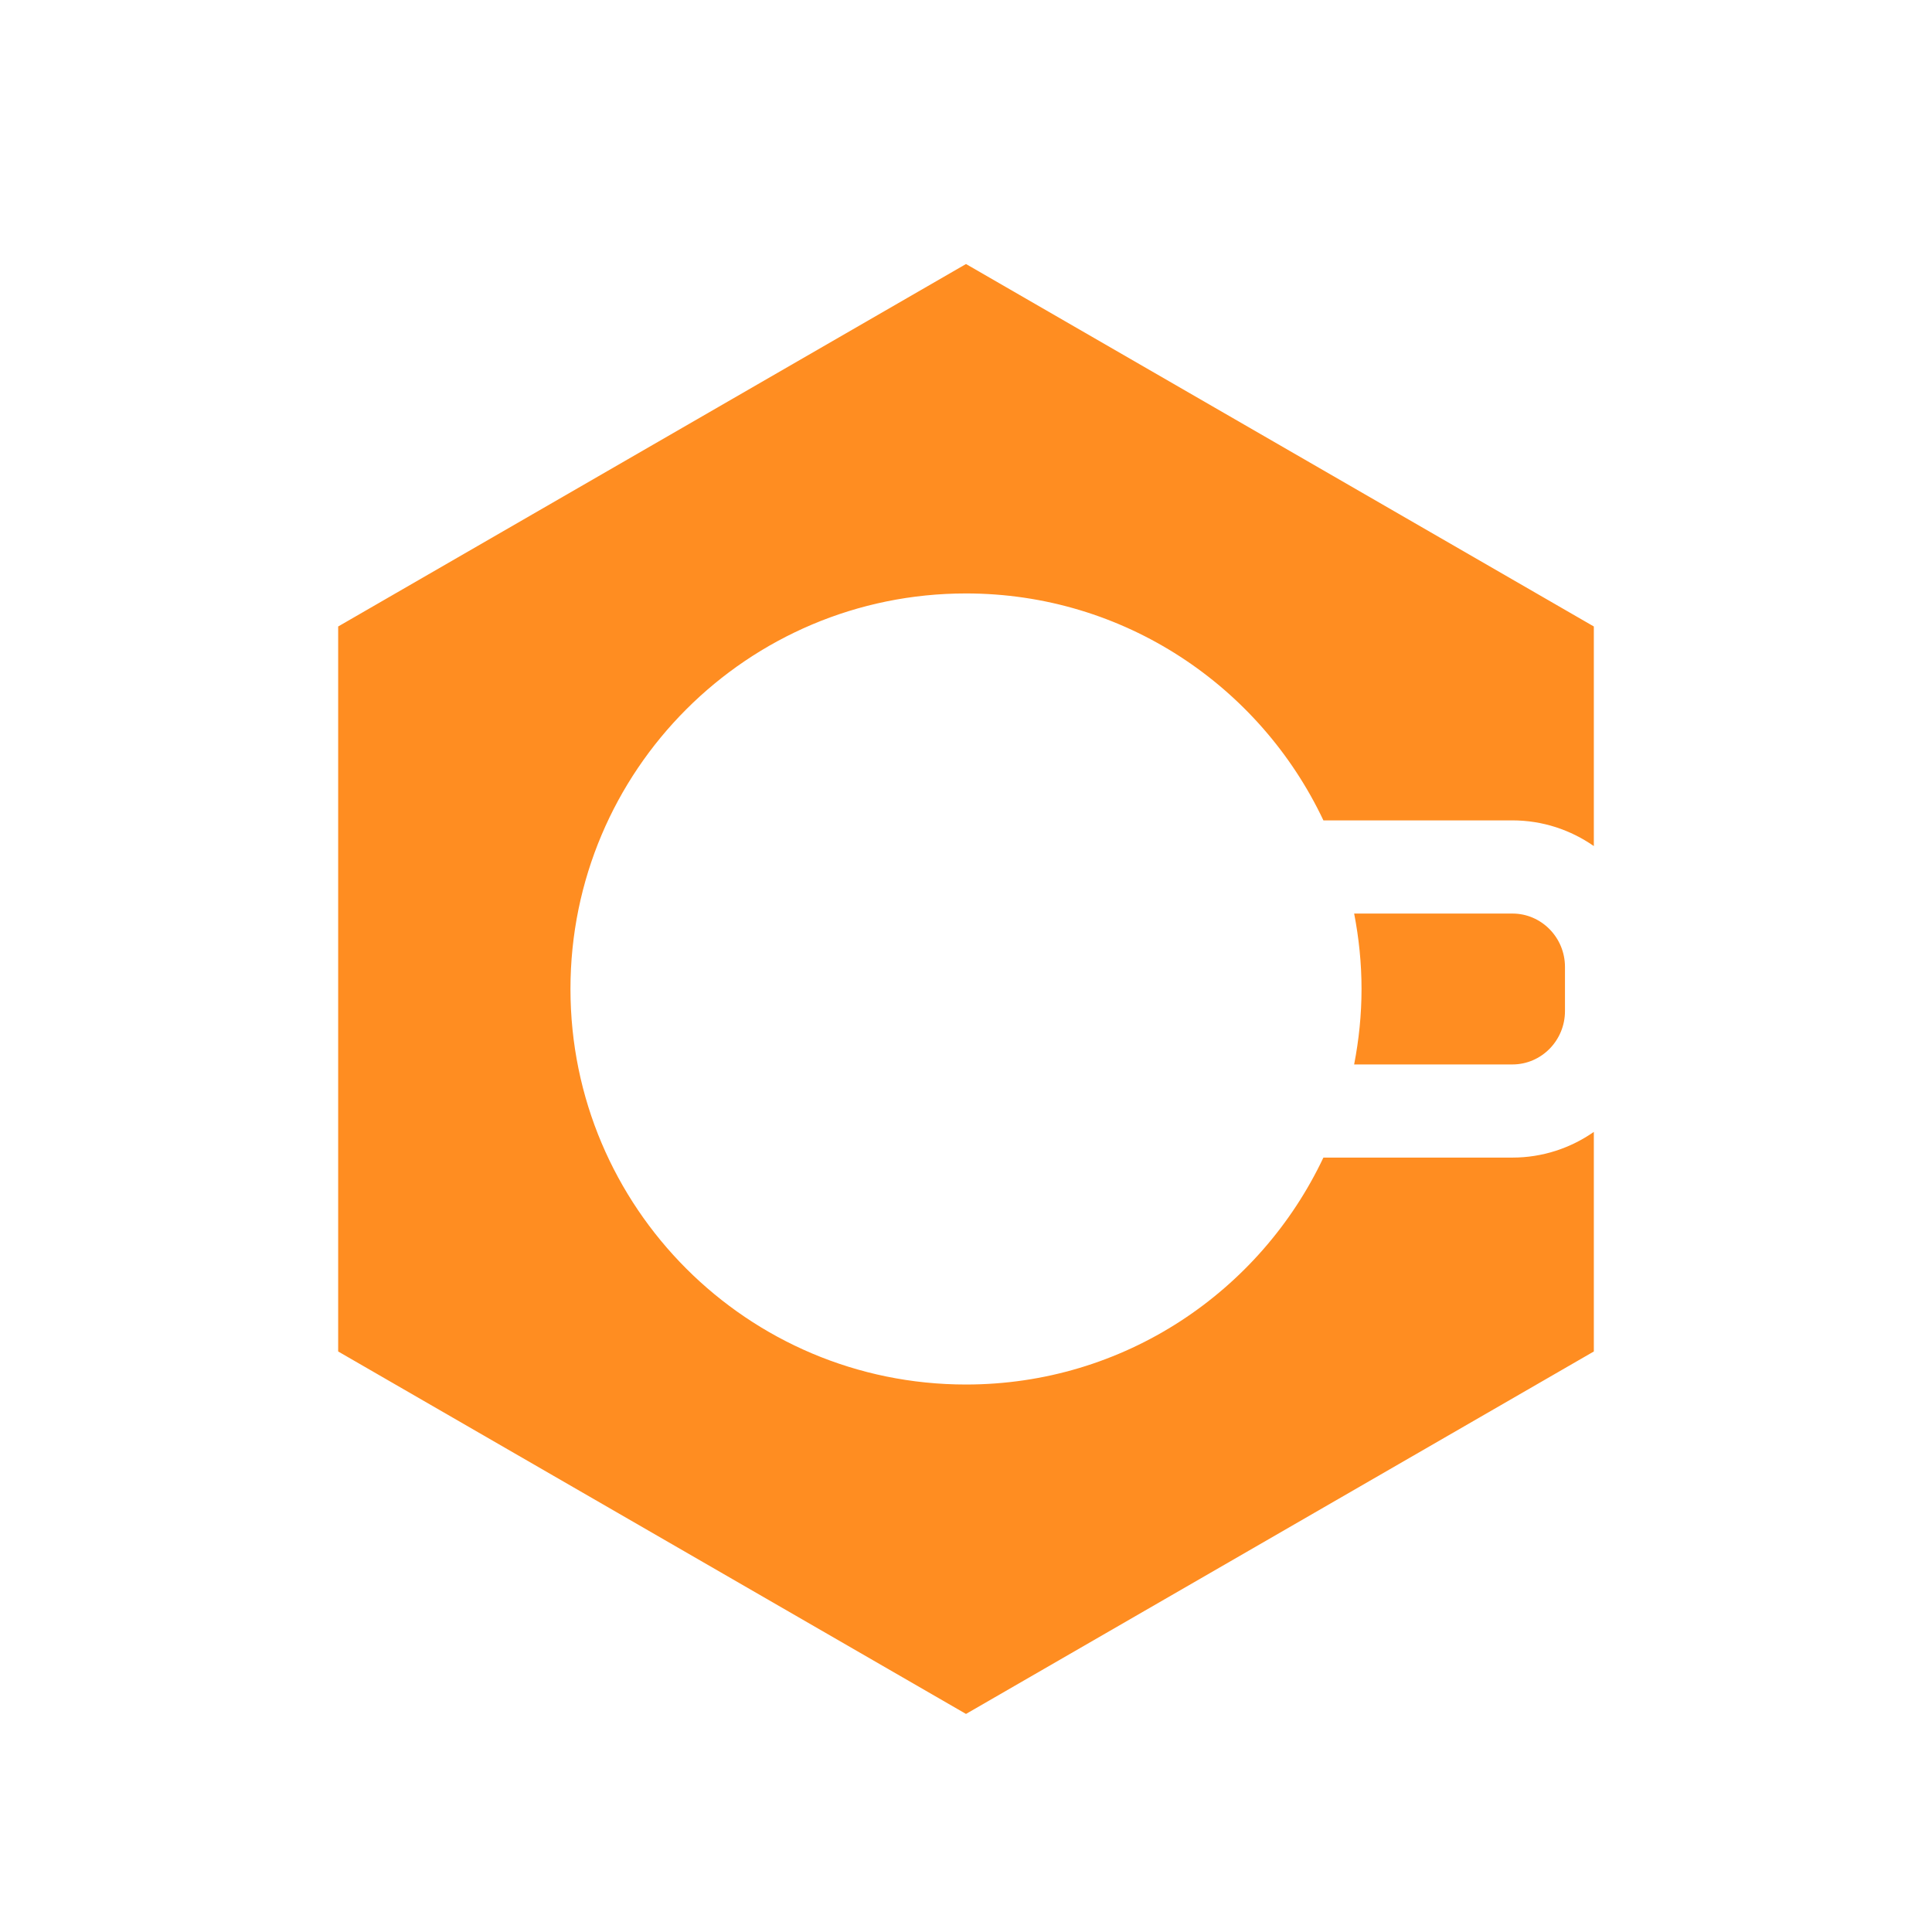 <?xml version="1.0" encoding="utf-8" standalone="yes"?>
<!DOCTYPE svg PUBLIC "-//W3C//DTD SVG 1.1//EN" "http://www.w3.org/Graphics/SVG/1.1/DTD/svg11.dtd">
<!-- Generator: Adobe Illustrator 17.0.0, SVG Export Plug-In . SVG Version: 6.00 Build 0)  --><svg xmlns="http://www.w3.org/2000/svg" xmlns:xlink="http://www.w3.org/1999/xlink" version="1.1" id="Layer_1" x="0px" y="0px" width="72px" height="72px" viewBox="72 72 144 144" enable-background="new 0 0 288 288" xml:space="preserve" style="zoom: 1;"><rect display="none" width="72" height="72"></rect><g><path fill="#ff8d21" d="M170.638,158.28 c-4.721,9.987 -14.858,16.914 -26.638,16.914 c-16.282,0 -29.481,-13.199 -29.481,-29.481 c0,-16.282 13.199,-29.481 29.481,-29.481 c11.781,0 21.918,6.927 26.639,16.915 h14.089 c2.251,0 4.338,0.71 6.067,1.914 v-16.367 L144,91.679 l-46.795,27.016 v54.036 L144,199.747 l46.795,-27.016 v-14.567 v-1.798 c-1.729,1.204 -3.817,1.914 -6.067,1.914 H170.638  z "></path><path fill="#ff8d21" d="M184.728,140.091 h-11.797 c0.352,1.821 0.55,3.698 0.55,5.622 c0,1.925 -0.198,3.802 -0.551,5.624 h11.797 c2.161,0 3.917,-1.784 3.917,-3.975 v-3.295 C188.644,141.875 186.888,140.091 184.728,140.091  z "></path></g></svg>
